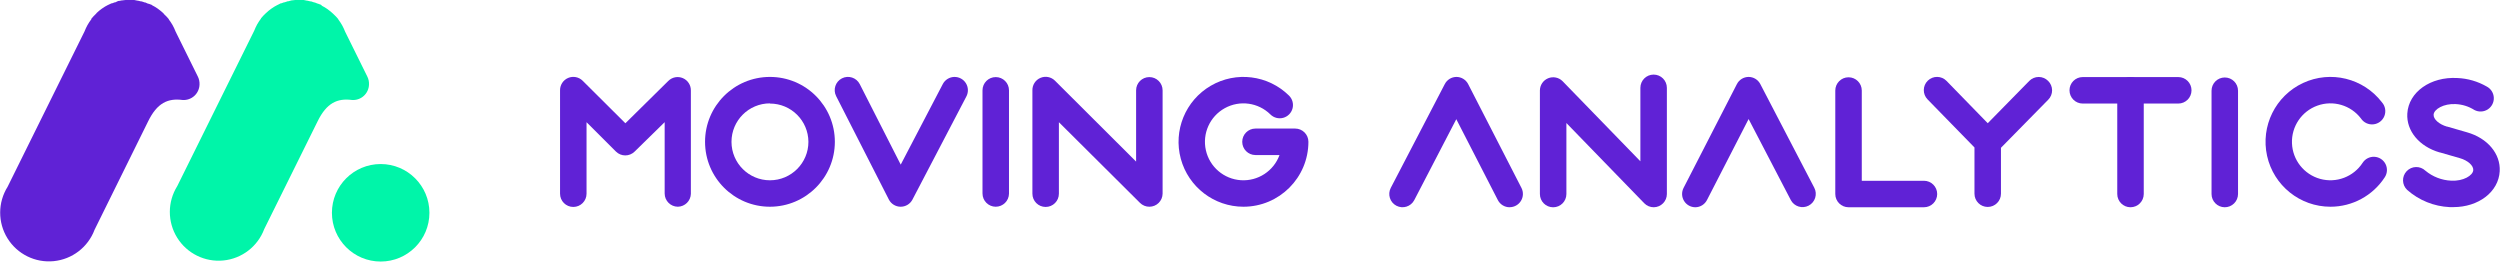 <?xml version="1.0" encoding="UTF-8" standalone="no"?>
<svg width="520px" height="55px" viewBox="0 0 520 55" version="1.1" xmlns="http://www.w3.org/2000/svg" xmlns:xlink="http://www.w3.org/1999/xlink">
    <!-- Generator: Sketch 39.1 (31720) - http://www.bohemiancoding.com/sketch -->
    <title>MA Logo 2</title>
    <desc>Created with Sketch.</desc>
    <defs></defs>
    <g id="Page-3" stroke="none" stroke-width="1" fill="none" fill-rule="evenodd">
        <g id="MA-Logo-2">
            <g id="Layer_2">
                <g>
                    <g id="Layer_1-2">
                        <circle id="Oval" fill="#00F5A9" cx="79.18" cy="44.26" r="10.14"></circle>
                        <path d="M76.75,17.62 C76.785,17.017 76.657,16.416 76.38,15.88 L71.78,6.58 C71.69,6.35 71.6,6.12 71.49,5.9 L71.49,5.9 C71.383,5.68 71.273,5.463 71.16,5.25 L71.16,5.25 C71.04,5.037 70.913,4.83 70.78,4.63 L70.78,4.63 C70.65,4.43 70.51,4.23 70.36,4.04 L70.36,3.98 C70.052,3.607 69.718,3.256 69.36,2.93 L69.29,2.86 C68.951,2.539 68.59,2.242 68.21,1.97 L68.12,1.9 L67.54,1.52 L67.54,1.52 L66.97,1.21 L66.78,1 L66.16,0.77 L66,0.73 L65.47,0.51 L65.36,0.51 L64.71,0.29 L64.57,0.29 L63.94,0.14 L63.86,0.14 L63.17,0 L63,0 L62.28,0 L62.28,0 L61.56,0 L61.4,0 L60.71,0.08 L60.63,0.08 L60,0.26 L59.86,0.26 L59.2,0.48 L59.09,0.48 L58.51,0.69 L58.4,0.69 L57.79,1 L57.68,1.05 L57.11,1.36 L57.11,1.36 L56.53,1.74 L56.44,1.8 C56.059,2.07 55.698,2.368 55.36,2.69 L55.29,2.75 C54.932,3.079 54.598,3.433 54.29,3.81 L54.29,3.86 C54.143,4.053 54.003,4.25 53.87,4.45 L53.87,4.45 C53.737,4.65 53.61,4.857 53.49,5.07 L53.49,5.07 C53.37,5.283 53.26,5.5 53.16,5.72 L53.16,5.72 C53.06,5.94 52.96,6.17 52.87,6.4 L36.87,38.71 C34.82,41.987 34.811,46.145 36.847,49.43 C38.884,52.716 42.611,54.558 46.458,54.18 C50.305,53.802 53.602,51.269 54.96,47.65 L66.05,25.26 C67.93,21.4 70.18,20.39 73.24,20.8 C74.13,20.854 75.004,20.548 75.665,19.949 C76.325,19.351 76.717,18.511 76.75,17.62 L76.75,17.62 Z" id="Shape" fill="#00F5A9"></path>
                        <path d="M41.5,17.62 C41.535,17.017 41.407,16.416 41.13,15.88 L36.53,6.58 C36.44,6.35 36.35,6.12 36.24,5.9 L36.24,5.9 C36.133,5.68 36.023,5.463 35.91,5.25 L35.91,5.25 C35.79,5.037 35.663,4.83 35.53,4.63 L35.53,4.63 C35.4,4.43 35.26,4.23 35.11,4.04 L35.11,3.98 C34.802,3.607 34.468,3.256 34.11,2.93 L34,2.77 C33.661,2.449 33.3,2.152 32.92,1.88 L32.83,1.81 L32.25,1.43 L32.25,1.43 L31.68,1.12 L31.53,1 L30.91,0.77 L30.8,0.77 L30.22,0.51 L30.11,0.51 L29.46,0.29 L29.32,0.29 L28.69,0.14 L28.61,0.14 L27.92,0 L27.76,0 L27,0 L27,0 L26.28,0 L26.12,0 L25.43,0.08 L25.35,0.08 L24.73,0.2 L24.59,0.2 L24,0.48 L23.89,0.48 L23.31,0.69 L23.2,0.69 L22.54,1 L22.43,1.05 L21.86,1.36 L21.86,1.36 L21.28,1.74 L21.19,1.8 C20.809,2.07 20.448,2.368 20.11,2.69 L20,2.84 C19.642,3.169 19.308,3.523 19,3.9 L19,4 C18.853,4.193 18.713,4.39 18.58,4.59 L18.58,4.59 C18.447,4.79 18.32,4.997 18.2,5.21 L18.2,5.21 C18.08,5.423 17.97,5.64 17.87,5.86 L17.87,5.86 C17.77,6.08 17.67,6.31 17.58,6.54 L1.58,38.85 C-0.47,42.127 -0.479,46.285 1.557,49.57 C3.594,52.856 7.321,54.698 11.168,54.32 C15.015,53.942 18.312,51.409 19.67,47.79 L30.8,25.26 C32.68,21.4 34.93,20.39 37.99,20.8 C38.88,20.854 39.754,20.548 40.415,19.949 C41.075,19.351 41.467,18.511 41.5,17.62 L41.5,17.62 Z" id="Shape" fill="#6022D6"></path>
                        <path d="M141,43 C139.483,42.995 138.255,41.767 138.25,40.25 L138.25,25.41 L132,31.53 C130.925,32.592 129.195,32.592 128.12,31.53 L122,25.42 L122,40.29 C122,41.812 120.767,43.045 119.245,43.045 C117.723,43.045 116.49,41.812 116.49,40.29 L116.49,18.79 C116.475,17.67 117.138,16.652 118.169,16.213 C119.2,15.775 120.393,16.003 121.19,16.79 L130.08,25.64 L139,16.84 C139.793,16.042 140.992,15.807 142.027,16.248 C143.063,16.688 143.725,17.715 143.7,18.84 L143.7,40.34 C143.647,41.802 142.463,42.969 141,43 L141,43 Z" id="Shape" fill="#6022D6"></path>
                        <path d="M160.15,43 C152.694,43 146.65,36.956 146.65,29.5 C146.65,22.044 152.694,16 160.15,16 C167.606,16 173.65,22.044 173.65,29.5 C173.639,36.951 167.601,42.989 160.15,43 L160.15,43 Z M160.15,21.5 C155.732,21.5 152.15,25.082 152.15,29.5 C152.15,33.918 155.732,37.5 160.15,37.5 C164.568,37.5 168.15,33.918 168.15,29.5 C168.128,25.097 164.553,21.54 160.15,21.54 L160.15,21.5 Z" id="Shape" fill="#6022D6"></path>
                        <path d="M484.73,43 C478.399,42.998 472.92,38.598 471.552,32.416 C470.185,26.235 473.296,19.934 479.035,17.261 C484.775,14.589 491.6,16.264 495.45,21.29 C496.134,22.063 496.33,23.154 495.957,24.116 C495.584,25.079 494.704,25.753 493.678,25.863 C492.651,25.974 491.649,25.502 491.08,24.64 C488.963,21.87 485.297,20.79 482.016,21.97 C478.736,23.15 476.597,26.318 476.73,29.801 C476.862,33.285 479.235,36.282 482.595,37.209 C485.955,38.137 489.529,36.782 491.43,33.86 C491.966,33.037 492.9,32.561 493.882,32.614 C494.863,32.666 495.741,33.238 496.187,34.114 C496.632,34.99 496.576,36.037 496.04,36.86 C493.555,40.692 489.297,43.003 484.73,43 L484.73,43 Z" id="Shape" fill="#6022D6"></path>
                        <path d="M258.63,43 C252.532,42.996 247.194,38.905 245.605,33.018 C244.016,27.131 246.571,20.909 251.839,17.838 C257.106,14.766 263.779,15.607 268.12,19.89 C268.82,20.581 269.098,21.594 268.85,22.546 C268.601,23.498 267.864,24.245 266.915,24.506 C265.966,24.767 264.95,24.501 264.25,23.81 C261.724,21.315 257.857,20.782 254.751,22.503 C251.645,24.223 250.045,27.784 250.821,31.249 C251.596,34.713 254.563,37.252 258.106,37.484 C261.648,37.715 264.92,35.584 266.14,32.25 L261.14,32.25 C259.618,32.25 258.385,31.017 258.385,29.495 C258.385,27.973 259.618,26.74 261.14,26.74 L269.4,26.74 C270.917,26.745 272.145,27.973 272.15,29.49 C272.144,36.953 266.093,43 258.63,43 L258.63,43 Z" id="Shape" fill="#6022D6"></path>
                        <path d="M187.32,43 L187.32,43 C186.291,42.994 185.35,42.416 184.88,41.5 L173.92,20 C173.23,18.644 173.769,16.985 175.125,16.295 C176.481,15.605 178.14,16.144 178.83,17.5 L187.35,34.24 L196.11,17.47 C196.574,16.596 197.47,16.037 198.458,16.003 C199.447,15.968 200.379,16.464 200.903,17.303 C201.428,18.142 201.464,19.196 201,20.07 L189.76,41.57 C189.271,42.459 188.334,43.008 187.32,43 L187.32,43 Z" id="Shape" fill="#6022D6"></path>
                        <path d="M207.11,43 C205.593,42.995 204.365,41.767 204.36,40.25 L204.36,18.79 C204.36,17.268 205.593,16.035 207.115,16.035 C208.637,16.035 209.87,17.268 209.87,18.79 L209.87,40.29 C209.843,41.795 208.615,43 207.11,43 L207.11,43 Z" id="Shape" fill="#6022D6"></path>
                        <path d="M239.07,43 C238.34,43.003 237.638,42.715 237.12,42.2 L220.25,25.42 L220.25,40.29 C220.25,41.812 219.017,43.045 217.495,43.045 C215.973,43.045 214.74,41.812 214.74,40.29 L214.74,18.79 C214.715,17.665 215.377,16.638 216.413,16.198 C217.448,15.757 218.647,15.992 219.44,16.79 L236.31,33.61 L236.31,18.79 C236.31,17.268 237.543,16.035 239.065,16.035 C240.587,16.035 241.82,17.268 241.82,18.79 L241.82,40.29 C241.798,41.793 240.573,43 239.07,43 L239.07,43 Z" id="Shape" fill="#6022D6"></path>
                        <path d="M314,43.11 C312.966,43.11 312.02,42.531 311.55,41.61 L302.91,24.79 L294.17,41.62 C293.469,42.97 291.805,43.496 290.455,42.795 C289.105,42.094 288.579,40.43 289.28,39.08 L300.5,17.52 C300.963,16.595 301.906,16.007 302.94,16 L302.94,16 C303.97,16.004 304.912,16.582 305.38,17.5 L316.47,39.1 C316.899,39.953 316.857,40.967 316.358,41.782 C315.859,42.596 314.975,43.095 314.02,43.1 L314,43.11 Z" id="Shape" fill="#6022D6"></path>
                        <path d="M344,43.11 C343.246,43.116 342.523,42.812 342,42.27 L325.81,25.59 L325.81,40.36 C325.81,41.882 324.577,43.115 323.055,43.115 C321.533,43.115 320.3,41.882 320.3,40.36 L320.3,18.79 C320.317,17.685 320.992,16.696 322.016,16.278 C323.039,15.86 324.214,16.093 325,16.87 L341.2,33.55 L341.2,18.27 C341.2,16.748 342.433,15.515 343.955,15.515 C345.477,15.515 346.71,16.748 346.71,18.27 L346.71,40.36 C346.705,41.861 345.501,43.083 344,43.11 L344,43.11 Z" id="Shape" fill="#6022D6"></path>
                        <path d="M352.62,43.11 C351.665,43.105 350.781,42.606 350.282,41.792 C349.783,40.977 349.741,39.963 350.17,39.11 L361.25,17.54 C361.709,16.604 362.657,16.007 363.7,16 L363.7,16 C364.726,16 365.666,16.57 366.14,17.48 L377.37,39.05 C378.074,40.4 377.55,42.066 376.2,42.77 C374.85,43.474 373.184,42.95 372.48,41.6 L363.71,24.76 L355.06,41.59 C354.597,42.515 353.654,43.103 352.62,43.11 L352.62,43.11 Z" id="Shape" fill="#6022D6"></path>
                        <path d="M400.17,43.11 L384.49,43.11 C382.973,43.105 381.745,41.877 381.74,40.36 L381.74,18.83 C381.74,17.308 382.973,16.075 384.495,16.075 C386.017,16.075 387.25,17.308 387.25,18.83 L387.25,37.6 L400.18,37.6 C401.702,37.6 402.935,38.833 402.935,40.355 C402.935,41.877 401.702,43.11 400.18,43.11 L400.17,43.11 Z" id="Shape" fill="#6022D6"></path>
                        <path d="M453.07,21.54 L433.21,21.54 C431.688,21.54 430.455,20.307 430.455,18.785 C430.455,17.263 431.688,16.03 433.21,16.03 L453.08,16.03 C454.602,16.03 455.835,17.263 455.835,18.785 C455.835,20.307 454.602,21.54 453.08,21.54 L453.07,21.54 Z" id="Shape" fill="#6022D6"></path>
                        <path d="M443.14,43.11 C441.623,43.105 440.395,41.877 440.39,40.36 L440.39,18.79 C440.39,17.268 441.623,16.035 443.145,16.035 C444.667,16.035 445.9,17.268 445.9,18.79 L445.9,40.36 C445.894,41.88 444.66,43.11 443.14,43.11 L443.14,43.11 Z" id="Shape" fill="#6022D6"></path>
                        <path d="M462.73,43.11 C461.221,43.094 460.005,41.869 460,40.36 L460,18.87 C460,17.348 461.233,16.115 462.755,16.115 C464.277,16.115 465.51,17.348 465.51,18.87 L465.51,40.36 C465.507,41.094 465.213,41.796 464.691,42.312 C464.169,42.828 463.464,43.115 462.73,43.11 L462.73,43.11 Z" id="Shape" fill="#6022D6"></path>
                        <path d="M426,16.82 C425.484,16.301 424.782,16.009 424.05,16.009 C423.318,16.009 422.616,16.301 422.1,16.82 L413.45,25.63 L404.88,16.83 C403.82,15.739 402.076,15.715 400.985,16.775 C399.894,17.835 399.87,19.579 400.93,20.67 L410.69,30.67 L410.69,40.29 C410.69,41.812 411.923,43.045 413.445,43.045 C414.967,43.045 416.2,41.812 416.2,40.29 L416.2,30.74 L426.03,20.74 C426.551,20.219 426.842,19.511 426.836,18.774 C426.83,18.037 426.529,17.333 426,16.82 L426,16.82 Z" id="Shape" fill="#6022D6"></path>
                        <path d="M510.3,43.08 L509.53,43.08 C506.262,42.929 503.143,41.666 500.69,39.5 C499.585,38.453 499.538,36.71 500.585,35.605 C501.632,34.5 503.375,34.453 504.48,35.5 C505.994,36.763 507.881,37.494 509.85,37.58 C512.35,37.72 514.38,36.51 514.44,35.37 C514.49,34.43 513.3,33.37 511.66,32.9 L511.66,32.9 L507.49,31.7 L507.43,31.7 C503.2,30.47 500.51,27.23 500.72,23.62 C500.98,19.15 505.56,15.91 511.13,16.23 C513.28,16.318 515.376,16.925 517.24,18 C518.112,18.457 518.673,19.345 518.713,20.329 C518.753,21.312 518.265,22.242 517.433,22.769 C516.601,23.295 515.552,23.337 514.68,22.88 C513.509,22.139 512.165,21.715 510.78,21.65 C508.29,21.51 506.25,22.72 506.19,23.86 C506.14,24.8 507.33,25.86 508.98,26.34 L509.05,26.34 L513.14,27.52 L513.14,27.52 C517.41,28.73 520.14,31.99 519.94,35.62 C519.7,39.93 515.53,43.08 510.3,43.08 L510.3,43.08 Z" id="Shape" fill="#6022D6"></path>
                    </g>
                </g>
            </g>
        </g>
    </g>
</svg>